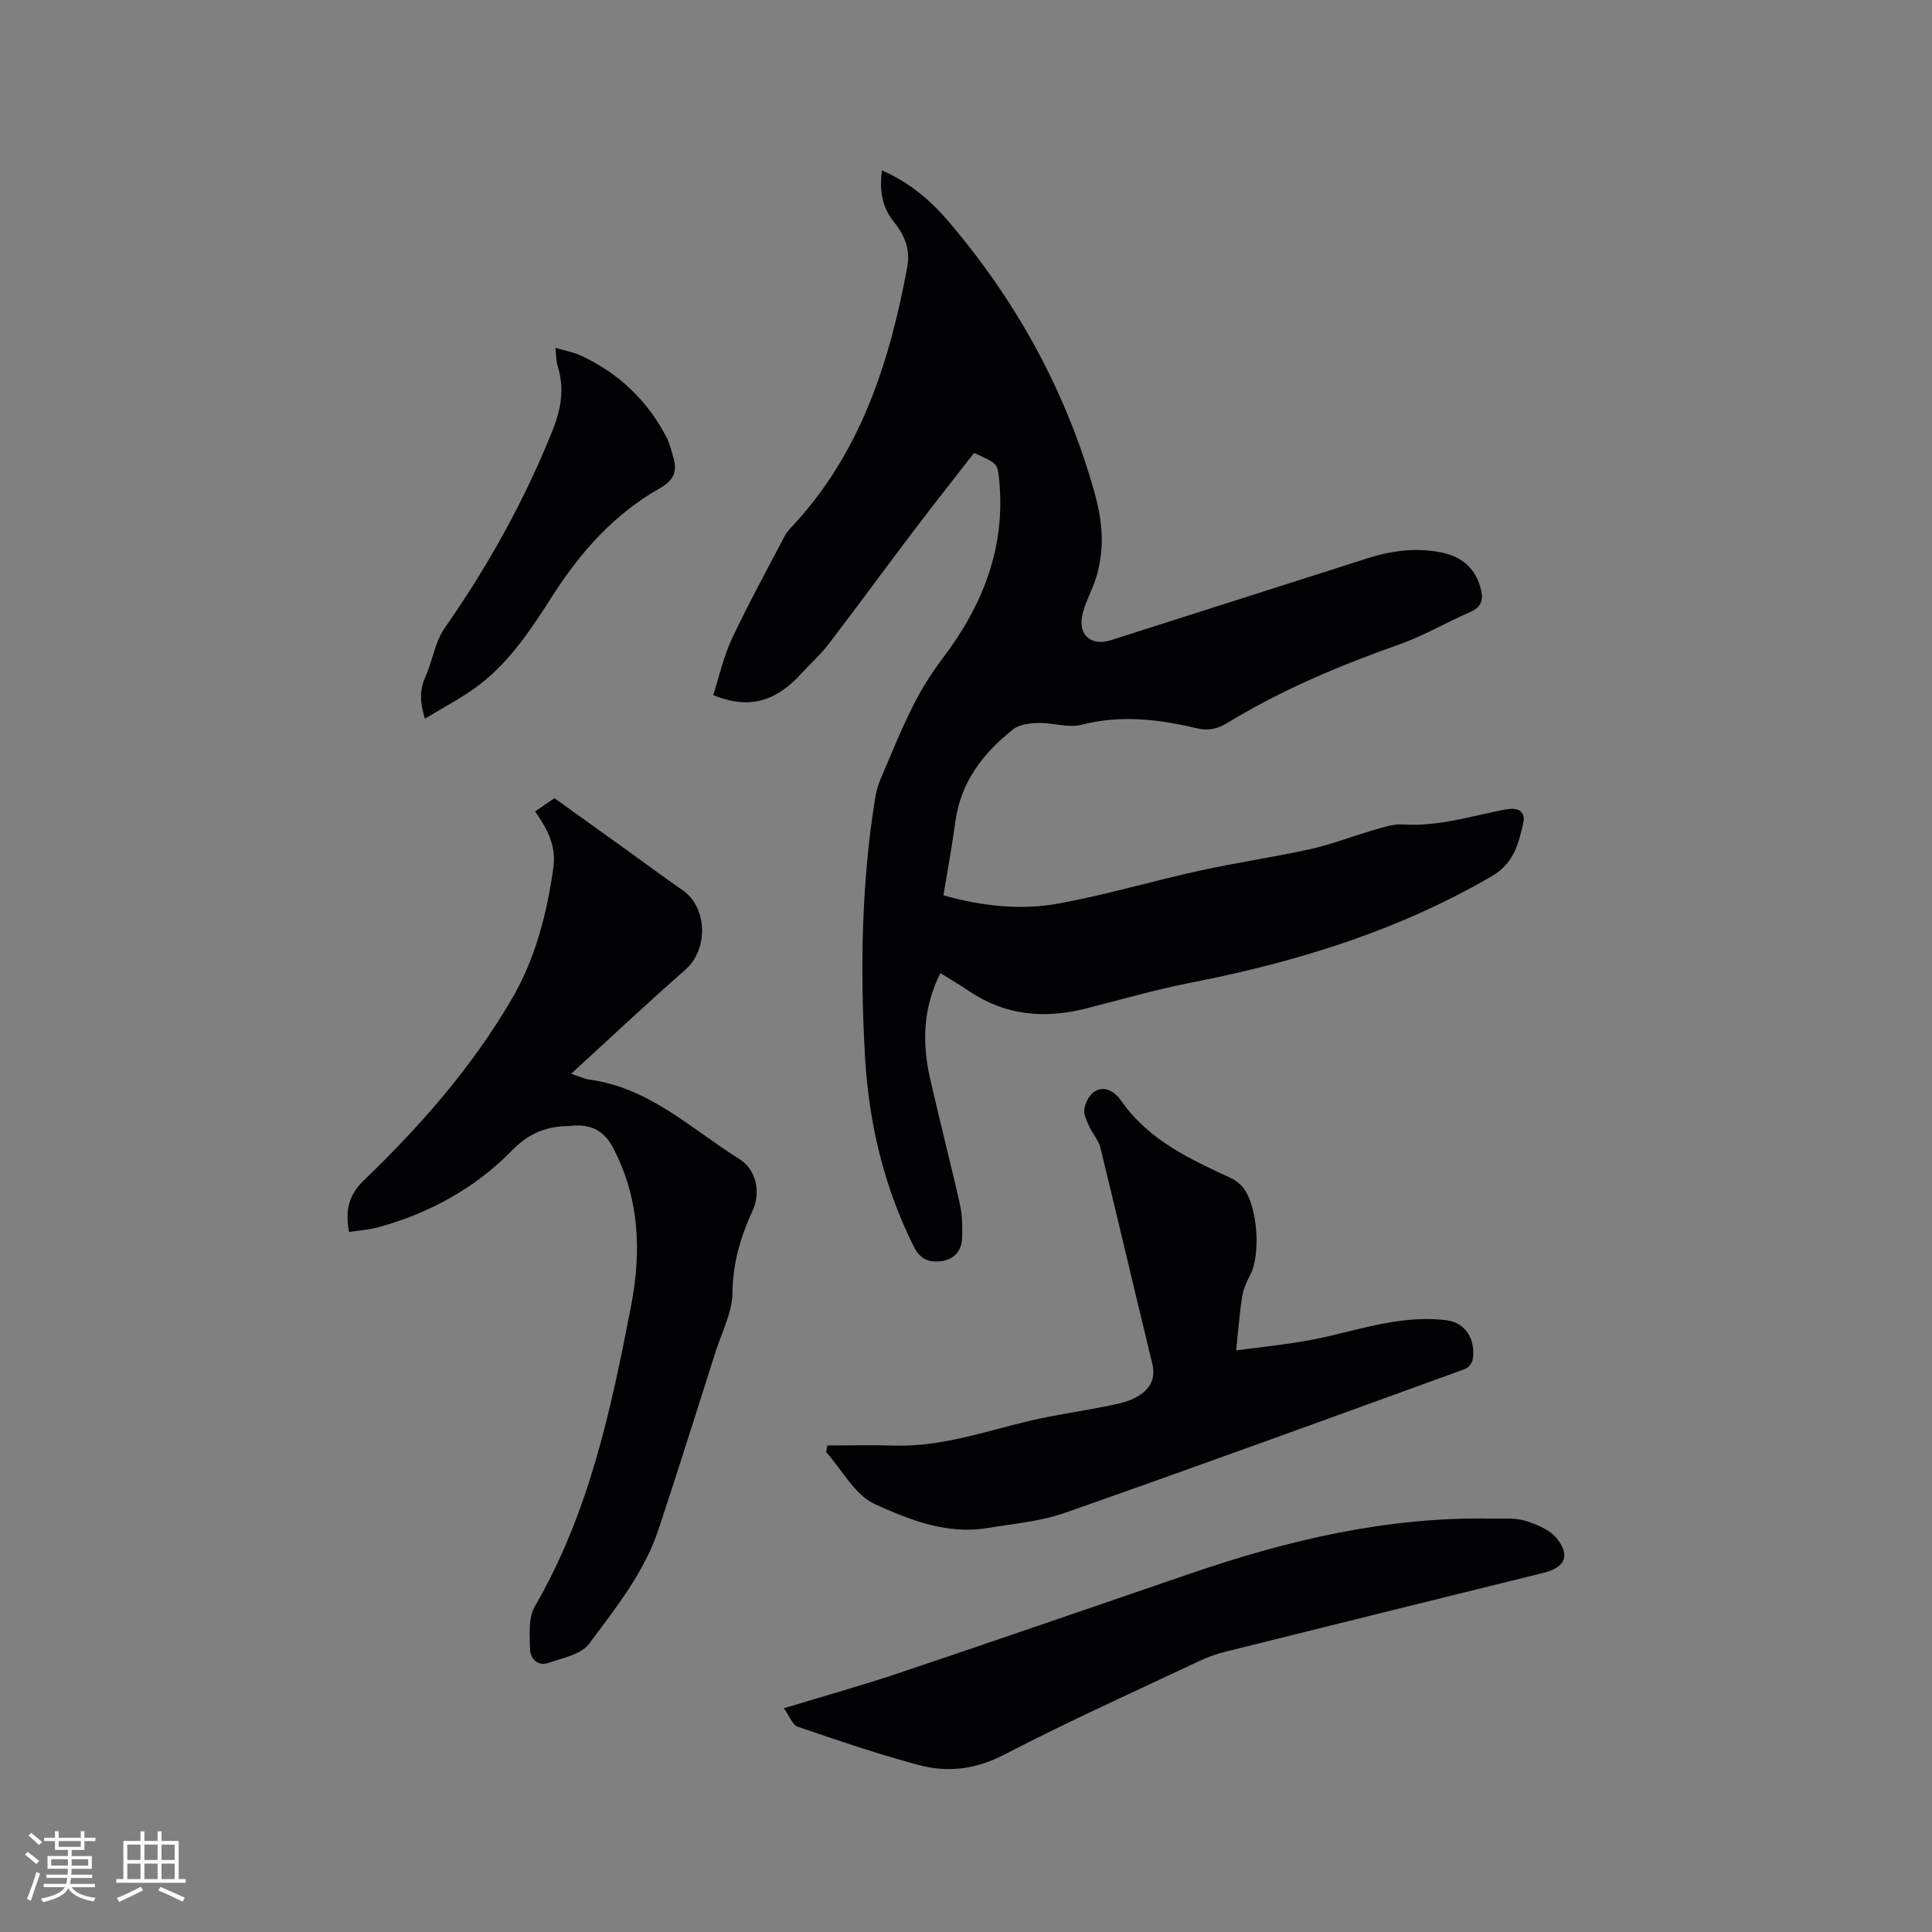 <svg enable-background="new 0 0 400 400" viewBox="0 0 400 400" xmlns="http://www.w3.org/2000/svg"><rect x="0" y="0" width="400" height="400" fill="#808080" stroke="none"/><g fill="#010103"><path d="m147.66 143.91c1.23-3.79 2.12-7.93 3.88-11.68 3.37-7.19 7.21-14.15 10.89-21.19.39-.74.96-1.4 1.53-2.01 14.2-15.16 20.21-33.97 23.89-53.79.64-3.43-.49-6.48-2.68-9.16-2.5-3.06-3.17-6.57-2.56-10.79 5.64 2.44 10.05 6.19 13.78 10.57 14.14 16.58 24.41 35.3 30.28 56.34.76 2.74 1.3 5.61 1.42 8.44.11 2.65-.21 5.39-.86 7.96-.73 2.85-2.29 5.48-3.05 8.33-1.18 4.45 1.6 6.96 5.9 5.59 17.65-5.63 35.29-11.26 52.94-16.9 5.02-1.6 10.11-2.3 15.34-1.25 4.09.81 6.93 3.05 8.11 7.14.64 2.2.59 4.04-2.01 5.17-4.94 2.14-9.64 4.93-14.7 6.72-12.42 4.38-24.48 9.47-35.75 16.33-2 1.22-3.92 1.61-6.29 1.04-7.87-1.89-15.74-2.78-23.84-.71-2.72.7-5.87-.44-8.81-.37-1.79.04-3.96.26-5.27 1.29-6.24 4.9-10.89 10.9-12 19.12-.68 5.02-1.61 10.01-2.47 15.27 7.96 2.24 16 3.14 23.94 1.68 9.76-1.79 19.33-4.64 29.03-6.77 7.64-1.68 15.41-2.8 23.05-4.49 4.4-.98 8.64-2.66 12.98-3.91 2-.57 4.12-1.33 6.13-1.19 6.48.43 12.61-1.26 18.81-2.61 1.14-.25 2.28-.52 3.44-.61 2.06-.17 3.11 1 2.67 2.92-.98 4.3-1.96 8.35-6.46 10.98-19.39 11.31-40.39 17.78-62.25 22.06-7.36 1.44-14.6 3.53-21.88 5.38-8.63 2.19-16.78 1.42-24.29-3.7-1.81-1.23-3.72-2.33-5.8-3.63-3.64 7.2-3.8 14.47-2.13 21.85 1.96 8.67 4.21 17.28 6.16 25.96.5 2.23.55 4.62.47 6.92-.08 2.58-1.45 4.46-4.15 4.87-2.6.4-4.52-.28-5.87-3.01-6.21-12.44-9.33-25.7-10.1-39.44-1-17.91-.75-35.82 2.15-53.6.22-1.34.63-2.68 1.16-3.92 2.17-5.06 4.23-10.18 6.7-15.09 1.73-3.44 3.83-6.76 6.16-9.84 8.29-10.95 13.01-22.96 11.61-36.93-.33-3.28-.31-3.28-5.19-5.47-4.02 5.17-8.16 10.39-12.18 15.69-6.02 7.94-11.9 15.98-17.95 23.9-1.67 2.18-3.75 4.03-5.61 6.06-4.72 5.19-10.19 7.82-18.27 4.48z"/><path d="m72.27 255.07c-.82-4.44-.16-7.6 3.16-10.79 11.64-11.18 22.25-23.32 30.46-37.32 4.94-8.43 7.34-17.71 8.68-27.36.63-4.54-1.26-7.97-3.78-11.61 1.38-.94 2.58-1.75 4.01-2.73 4.9 3.51 9.78 7.01 14.66 10.52 3.96 2.84 7.87 5.75 11.87 8.53 5.22 3.64 5.33 12.3.54 16.49-7.86 6.87-15.45 14.04-23.63 21.52 1.85.6 2.8 1.06 3.8 1.2 12.39 1.68 21.15 10.25 31.11 16.49 3.4 2.13 4.42 6.81 2.7 10.56-2.49 5.44-4.14 10.84-4.19 17.01-.04 4.16-2.25 8.31-3.56 12.45-3.88 12.2-7.72 24.42-11.74 36.57-2.97 8.98-8.89 16.32-14.41 23.75-1.61 2.17-5.39 2.88-8.29 3.91-2.32.82-3.86-.8-3.92-2.85-.08-2.96-.38-6.47.99-8.83 11.24-19.33 15.79-40.77 19.94-62.29 2.16-11.2 1.74-22.35-3.83-32.82-1.86-3.49-4.64-4.71-8.35-4.41-.21.02-.42.08-.63.08-4.67.02-8.31 1.41-11.88 5.07-7.56 7.75-16.98 12.91-27.49 15.84-2 .56-4.11.69-6.22 1.02z"/><path d="m171.31 299.27c4.63 0 9.25-.11 13.87.02 9.71.29 18.74-2.93 27.99-5.12 5.34-1.26 10.81-2 16.19-3.09 2.05-.42 4.21-.85 5.99-1.86 2.5-1.41 4.03-3.55 3.23-6.84-3.63-14.91-7.11-29.86-10.76-44.77-.38-1.55-1.62-2.87-2.29-4.38-.51-1.16-1.25-2.54-1.03-3.65.92-4.49 4.84-5.66 7.61-1.7 5.75 8.23 14.21 12.07 22.77 16.04.92.43 1.82 1.14 2.46 1.93 3.05 3.77 3.76 13.9 1.47 18.18-.74 1.38-1.4 2.9-1.64 4.43-.54 3.44-.79 6.92-1.24 11.13 5.21-.71 10.34-1.21 15.38-2.15 5.61-1.05 11.11-2.78 16.74-3.7 3.79-.62 7.81-.9 11.58-.37 3.95.56 5.92 4.14 5.27 8.12-.12.73-.89 1.7-1.58 1.95-27.56 10-55.1 20.04-82.76 29.75-5.13 1.8-10.75 2.29-16.18 3.18-8.36 1.38-16.11-1.71-23.27-4.97-4.13-1.88-6.76-7.07-10.07-10.77.12-.44.19-.9.27-1.36z"/><path d="m162.29 353.68c8.51-2.59 16.34-4.77 24.03-7.36 20.06-6.74 40.06-13.66 60.07-20.51 20.25-6.94 40.88-11.84 62.47-11.39 2.33.05 4.79-.22 6.94.45 2.39.73 5.13 1.87 6.58 3.72 2.79 3.55 1.57 5.96-2.78 7.04-21.99 5.44-43.98 10.87-65.95 16.35-1.83.46-3.64 1.11-5.35 1.92-13.5 6.37-27.13 12.49-40.36 19.37-5.91 3.07-11.7 3.77-17.72 2.16-8.47-2.27-16.79-5.1-25.09-7.94-1.08-.4-1.69-2.23-2.84-3.81z"/><path d="m114.98 72.02c2.06.61 3.73.89 5.21 1.57 7.86 3.62 13.83 9.28 17.82 16.97.67 1.29 1 2.78 1.41 4.19.85 2.9.07 4.71-2.83 6.35-9.32 5.28-16.31 13.07-22.04 22.01-4.47 6.98-8.97 13.95-15.72 18.98-3.26 2.43-6.94 4.31-10.86 6.71-1.06-3.44-1.1-5.98.1-8.65.98-2.19 1.51-4.57 2.35-6.83.43-1.15.96-2.3 1.66-3.31 9-12.89 16.61-26.54 22.42-41.16 1.68-4.22 2.38-8.52.97-13-.33-1.04-.29-2.21-.49-3.83z"/></g><path d="m5.17 384 .55-.58c.85.61 1.65 1.24 2.4 1.87l-.59.64c-.83-.73-1.62-1.38-2.36-1.93m1.22 9.53-.82-.34c.71-1.76 1.37-3.64 1.98-5.63.24.13.5.25.76.36-.6 1.67-1.24 3.54-1.92 5.61m-.5-13.5.57-.54c.56.44 1.31 1.06 2.26 1.87l-.64.64c-.68-.66-1.41-1.32-2.19-1.97m3.25.46h2.24v-1.36h.77v1.36h4.57v-1.36h.76v1.36h2.28v.69h-2.28v1.84h-2.64v1.26h4.18v2.64h-4.21c0 .45-.02.86-.05 1.21h4.32v.69h-4.38c-.04.34-.1.75-.19 1.22h5.15v.69h-4.82c.87 1.19 2.51 1.92 4.93 2.19-.17.31-.3.57-.37.76-2.77-.49-4.52-1.41-5.26-2.76-.56 1.26-2.3 2.23-5.24 2.9-.12-.24-.26-.48-.43-.72 2.73-.55 4.38-1.34 4.96-2.38h-4.38v-.69h4.65c.1-.38.17-.79.21-1.22h-4.32v-.69h4.4c.03-.34.05-.75.05-1.21h-4.2v-2.64h4.23v-1.26h-2.69v-1.84h-2.24zm1.46 4.46v1.29h3.45c.01-.4.02-.57.01-.53v-.32-.45h-3.46zm1.55-2.59h4.57v-1.19h-4.57zm6.11 2.59h-3.42v.77c-.01.19-.01.37-.02.53h3.44z" fill="#fcfbfa"/><path d="m32.63 379.16h.82v1.98h3.54v7.89h1.46v.78h-14.37v-.78h1.46v-7.89h3.54v-1.98h.82v1.98h2.73zm-3.49 11.48.5.73c-1.61.82-3.28 1.63-5 2.41-.13-.27-.28-.55-.44-.82 1.75-.72 3.4-1.49 4.94-2.32m-2.78-5.55h2.73v-3.18h-2.73zm0 3.95h2.73v-3.2h-2.73zm3.54-3.95h2.73v-3.18h-2.73zm0 3.95h2.73v-3.2h-2.73zm7.89 4.68c-1.84-.92-3.51-1.7-5.02-2.32l.45-.73c1.89.8 3.57 1.55 5.04 2.23zm-1.62-11.81h-2.73v3.18h2.73zm-2.73 7.13h2.73v-3.2h-2.73z" fill="#fcfbfa"/></svg>